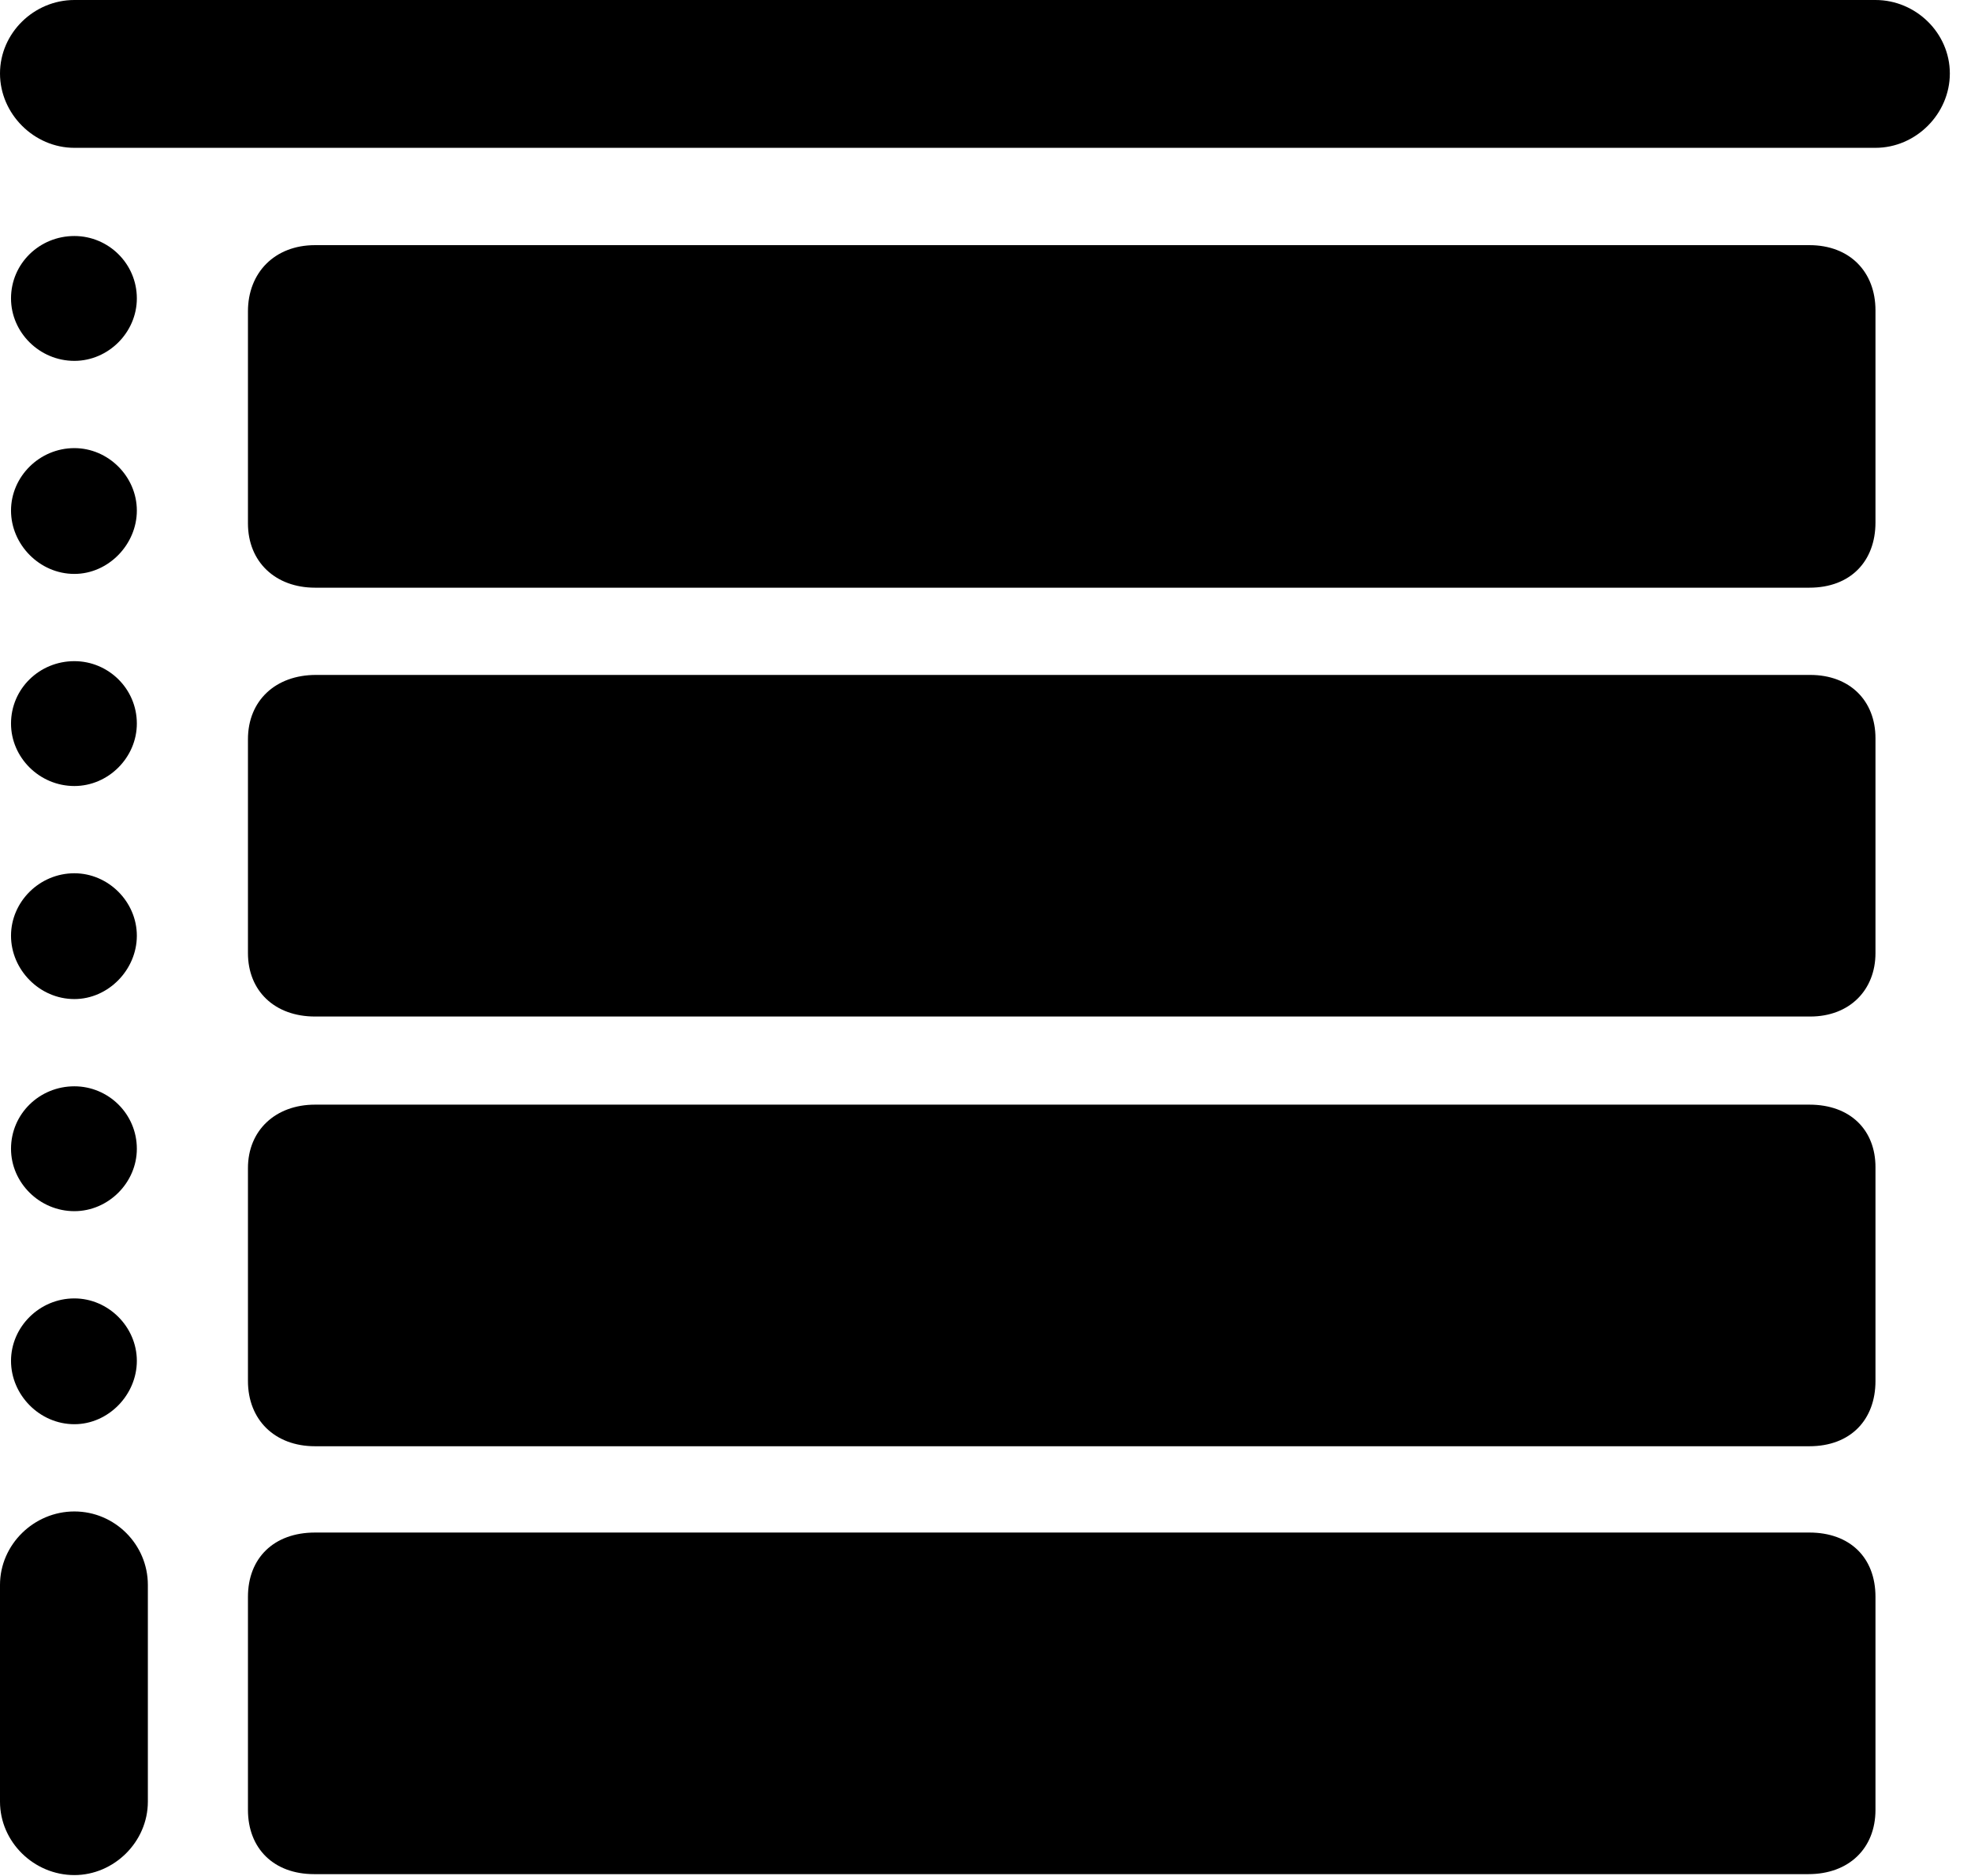 <svg version="1.1" xmlns="http://www.w3.org/2000/svg" xmlns:xlink="http://www.w3.org/1999/xlink" viewBox="0 0 29.34 27.932">
 <g>
  
  <path d="M3.691 4.635L3.691 7.793C3.691 8.367 4.102 8.75 4.689 8.75L26.934 8.75C27.549 8.75 27.918 8.354 27.918 7.779L27.918 4.621C27.918 4.047 27.535 3.65 26.934 3.65L4.689 3.65C4.088 3.65 3.691 4.061 3.691 4.635ZM3.691 11.006L3.691 14.191C3.691 14.752 4.088 15.135 4.689 15.135L26.947 15.135C27.535 15.135 27.918 14.738 27.918 14.191L27.918 10.992C27.918 10.432 27.535 10.049 26.947 10.049L4.703 10.049C4.102 10.049 3.691 10.432 3.691 11.006ZM3.691 17.391L3.691 20.562C3.691 21.137 4.088 21.533 4.689 21.533L26.934 21.533C27.549 21.533 27.918 21.137 27.918 20.562L27.918 17.377C27.918 16.83 27.549 16.447 26.934 16.447L4.689 16.447C4.102 16.447 3.691 16.83 3.691 17.391ZM3.691 23.775L3.691 26.947C3.691 27.521 4.074 27.904 4.676 27.904L26.92 27.904C27.521 27.904 27.918 27.521 27.918 26.947L27.918 23.775C27.918 23.188 27.535 22.818 26.934 22.818L4.689 22.818C4.074 22.818 3.691 23.201 3.691 23.775Z" style="fill:hsl(0 0 0/0.85)"></path>
  <path d="M0 1.094C0 1.695 0.506 2.201 1.107 2.201L27.918 2.201C28.52 2.201 29.025 1.695 29.025 1.094C29.025 0.492 28.52 0 27.918 0L1.107 0C0.506 0 0 0.492 0 1.094ZM1.107 5.373C1.613 5.373 2.037 4.949 2.037 4.443C2.037 3.924 1.613 3.514 1.107 3.514C0.588 3.514 0.164 3.924 0.164 4.443C0.164 4.949 0.588 5.373 1.107 5.373ZM1.107 8.545C1.613 8.545 2.037 8.107 2.037 7.602C2.037 7.096 1.613 6.672 1.107 6.672C0.588 6.672 0.164 7.096 0.164 7.602C0.164 8.107 0.588 8.545 1.107 8.545ZM1.107 11.703C1.613 11.703 2.037 11.279 2.037 10.773C2.037 10.254 1.613 9.844 1.107 9.844C0.588 9.844 0.164 10.254 0.164 10.773C0.164 11.279 0.588 11.703 1.107 11.703ZM1.107 14.875C1.613 14.875 2.037 14.438 2.037 13.932C2.037 13.426 1.613 13.002 1.107 13.002C0.588 13.002 0.164 13.426 0.164 13.932C0.164 14.438 0.588 14.875 1.107 14.875ZM1.107 18.033C1.613 18.033 2.037 17.609 2.037 17.104C2.037 16.584 1.613 16.174 1.107 16.174C0.588 16.174 0.164 16.584 0.164 17.104C0.164 17.609 0.588 18.033 1.107 18.033ZM1.107 21.205C1.613 21.205 2.037 20.768 2.037 20.262C2.037 19.756 1.613 19.332 1.107 19.332C0.588 19.332 0.164 19.756 0.164 20.262C0.164 20.768 0.588 21.205 1.107 21.205ZM1.107 27.918C1.695 27.918 2.201 27.426 2.201 26.824L2.201 23.598C2.201 22.996 1.709 22.504 1.107 22.504C0.506 22.504 0 22.996 0 23.598L0 26.824C0 27.426 0.506 27.918 1.107 27.918Z" style="fill:hsl(0 0 0/0.85)"></path>
 </g>
</svg>